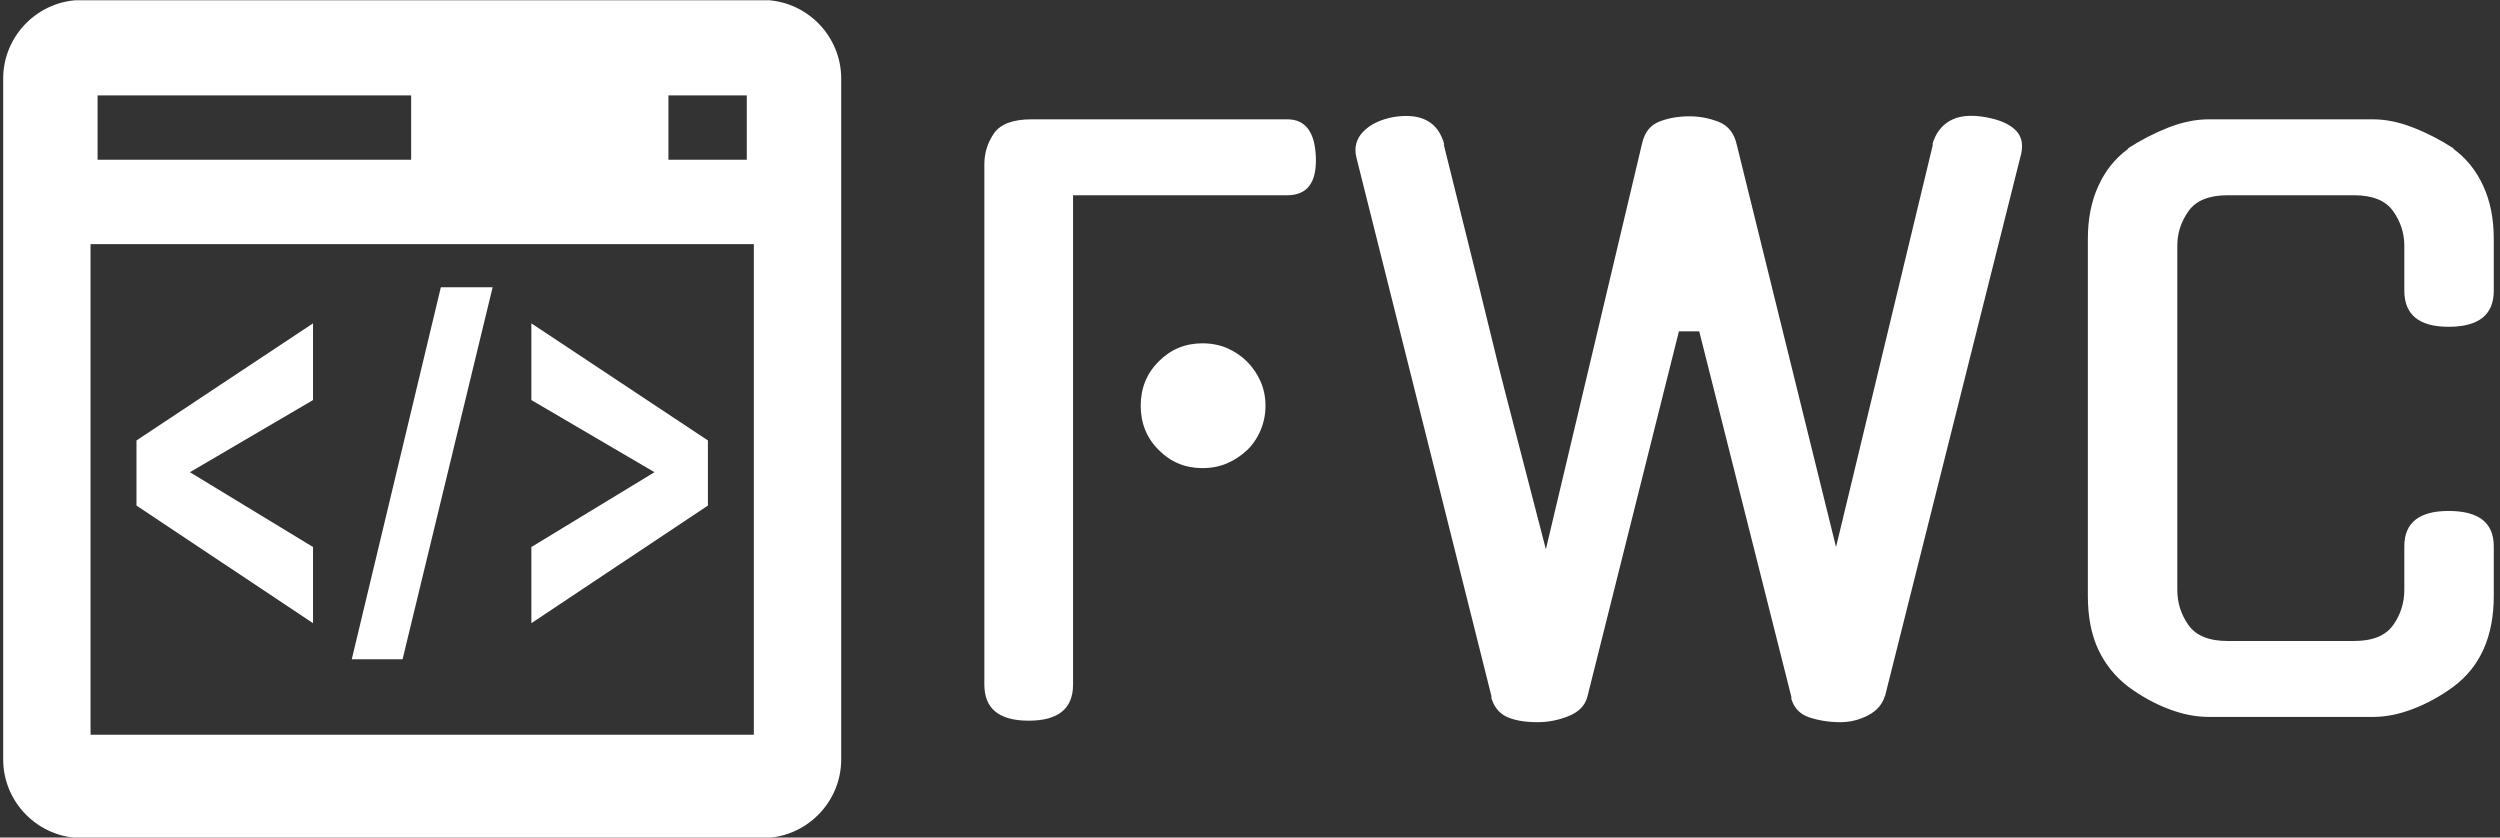 <svg xmlns="http://www.w3.org/2000/svg" version="1.1" xmlns:xlink="http://www.w3.org/1999/xlink" xmlns:svgjs="http://svgjs.dev/svgjs" width="1000" height="335" viewBox="0 0 1000 335"><rect x="0" y="0" width="1000" height="335" fill="#333333" stroke="none"/><g transform="matrix(1,0,0,1,-0.606,0.102)"><svg viewBox="0 0 396 133" data-background-color="#102e44" preserveAspectRatio="xMidYMid meet" height="335" width="1000" xmlns="http://www.w3.org/2000/svg" xmlns:xlink="http://www.w3.org/1999/xlink"><g id="tight-bounds" transform="matrix(1,0,0,1,0.24,-0.041)"><svg viewBox="0 0 395.52 133.081" height="133.081" width="395.52"><g><svg viewBox="0 0 395.52 133.081" height="133.081" width="395.52"><g><svg viewBox="0 0 395.52 133.081" height="133.081" width="395.52"><g><svg viewBox="0 0 652.617 219.587" height="133.081" width="395.52"><g transform="matrix(1,0,0,1,257.097,30.348)"><svg viewBox="0 0 395.52 158.891" height="158.891" width="395.52"><g id="textblocktransform"><svg viewBox="0 0 395.52 158.891" height="158.891" width="395.52" id="textblock"><g><svg viewBox="0 0 395.52 158.891" height="158.891" width="395.52"><g transform="matrix(1,0,0,1,0,0)"><svg width="395.52" viewBox="4.05 -39.933 100.4 40.333" height="158.891" data-palette-color="#ffffff"><path d="M9.95-34.65L9.95-2.1Q9.95 0.3 7 0.3L7 0.3Q4.05 0.3 4.05-2.1L4.05-2.1 4.05-36.7Q4.05-37.85 4.7-38.78 5.35-39.7 7.2-39.7L7.2-39.7 24.2-39.7Q26-39.7 26.1-37.2L26.1-37.2Q26.2-34.65 24.2-34.65L24.2-34.65 9.95-34.65ZM22.75-20.65L22.75-20.65Q22.75-19.8 22.43-19.03 22.1-18.25 21.53-17.7 20.95-17.15 20.2-16.82 19.45-16.5 18.55-16.5L18.55-16.5Q16.85-16.5 15.65-17.7 14.45-18.9 14.45-20.65L14.45-20.65Q14.45-22.4 15.65-23.6 16.85-24.8 18.55-24.8L18.55-24.8Q19.45-24.8 20.2-24.48 20.95-24.15 21.53-23.58 22.1-23 22.43-22.25 22.75-21.5 22.75-20.65ZM60.7-11.25L67.15-38.05 67.1-38Q67.4-39.1 68.27-39.6 69.15-40.1 70.6-39.85L70.6-39.85Q72.05-39.6 72.67-38.95 73.3-38.3 72.95-37.15L72.95-37.15 63.95-1.3 63.95-1.35Q63.7-0.5 62.82-0.05 61.95 0.4 61 0.4L61 0.4Q59.9 0.4 58.92 0.08 57.95-0.25 57.7-1.25L57.7-1.25 57.75-1.2 51.6-25.6 50.25-25.6 44.15-1.25Q43.9-0.4 42.9 0 41.9 0.4 40.85 0.4L40.85 0.4Q39.55 0.4 38.77 0.03 38-0.35 37.75-1.3L37.75-1.3 37.8-1.25 28.8-37.15Q28.55-38.15 29.25-38.88 29.95-39.6 31.25-39.85L31.25-39.85Q34.05-40.3 34.65-38L34.65-38 34.6-38.05 36.85-29Q37.3-27.2 37.75-25.33 38.2-23.45 38.75-21.33 39.3-19.2 39.95-16.7 40.6-14.2 41.4-11.1L41.4-11.1 47.8-38.1Q48.05-39.2 48.95-39.55 49.85-39.9 50.95-39.9L50.95-39.9Q51.95-39.9 52.9-39.53 53.85-39.15 54.1-38L54.1-38 60.7-11.25ZM104.45-11.3L104.45-8Q104.45-3.95 101.75-1.95L101.75-1.95Q100.45-1 99.07-0.48 97.7 0.05 96.4 0.05L96.4 0.05 85.5 0.05Q84.2 0.05 82.82-0.48 81.45-1 80.15-1.95L80.15-1.95Q78.84-2.95 78.15-4.42 77.45-5.9 77.45-8L77.45-8 77.45-31.75Q77.45-33.75 78.15-35.27 78.84-36.8 80.15-37.75L80.15-37.75 80.09-37.75Q81.4-38.6 82.8-39.15 84.2-39.7 85.5-39.7L85.5-39.7 96.4-39.7Q97.7-39.7 99.09-39.15 100.5-38.6 101.8-37.75L101.8-37.75 101.75-37.75Q103.05-36.8 103.75-35.27 104.45-33.75 104.45-31.75L104.45-31.75 104.45-28.3Q104.45-25.9 101.45-25.9L101.45-25.9Q98.5-25.9 98.5-28.3L98.5-28.3 98.5-31.3Q98.5-32.55 97.75-33.6 97-34.65 95.15-34.65L95.15-34.65 86.75-34.65Q84.9-34.65 84.15-33.6 83.4-32.55 83.4-31.3L83.4-31.3 83.4-8.4Q83.4-7.1 84.15-6.05 84.9-5 86.75-5L86.75-5 95.15-5Q97-5 97.75-6.05 98.5-7.1 98.5-8.4L98.5-8.4 98.5-11.3Q98.5-13.65 101.45-13.65L101.45-13.65Q104.45-13.65 104.45-11.3L104.45-11.3Z" opacity="1" transform="matrix(1,0,0,1,0,0)" fill="#ffffff" class="undefined-text-0" data-fill-palette-color="primary" id="text-0"></path></svg></g></svg></g></svg></g></svg></g><g><svg viewBox="0 0 219.587 219.587" height="219.587" width="219.587"><g><svg xmlns="http://www.w3.org/2000/svg" xmlns:xlink="http://www.w3.org/1999/xlink" version="1.1" x="0" y="0" viewBox="0 0 64 64" enable-background="new 0 0 64 64" xml:space="preserve" height="219.587" width="219.587" class="icon-icon-0" data-fill-palette-color="accent" id="icon-0"><g fill="#b2fcfb" data-fill-palette-color="accent"><path d="M58 0H6C2.7 0 0 2.7 0 6v52c0 3.3 2.7 6 6 6h52c3.299 0 6-2.7 6-6V6C64 2.7 61.299 0 58 0zM50.805 7.285h5.986v4.912h-5.986V7.285zM7.209 7.285h23.947v4.912H7.209V7.285zM57.328 56.111H6.671V18.645h50.657V56.111z" fill="#ffffff" data-fill-palette-color="accent"></path><polygon points="23.662,41.776 14.259,36.063 23.662,30.554 23.662,24.695 10.18,33.638 10.18,38.611 23.662,47.593  " fill="#ffffff" data-fill-palette-color="accent"></polygon><polygon points="53.82,33.638 40.338,24.695 40.338,30.554 49.74,36.063 40.338,41.776 40.338,47.593 53.82,38.611  " fill="#ffffff" data-fill-palette-color="accent"></polygon><polygon points="37.379,21.938 33.424,21.938 26.621,50.351 30.501,50.351  " fill="#ffffff" data-fill-palette-color="accent"></polygon></g></svg></g></svg></g></svg></g></svg></g></svg></g><defs></defs></svg><rect width="395.52" height="133.081" fill="none" stroke="none" visibility="hidden"></rect></g></svg></g></svg>